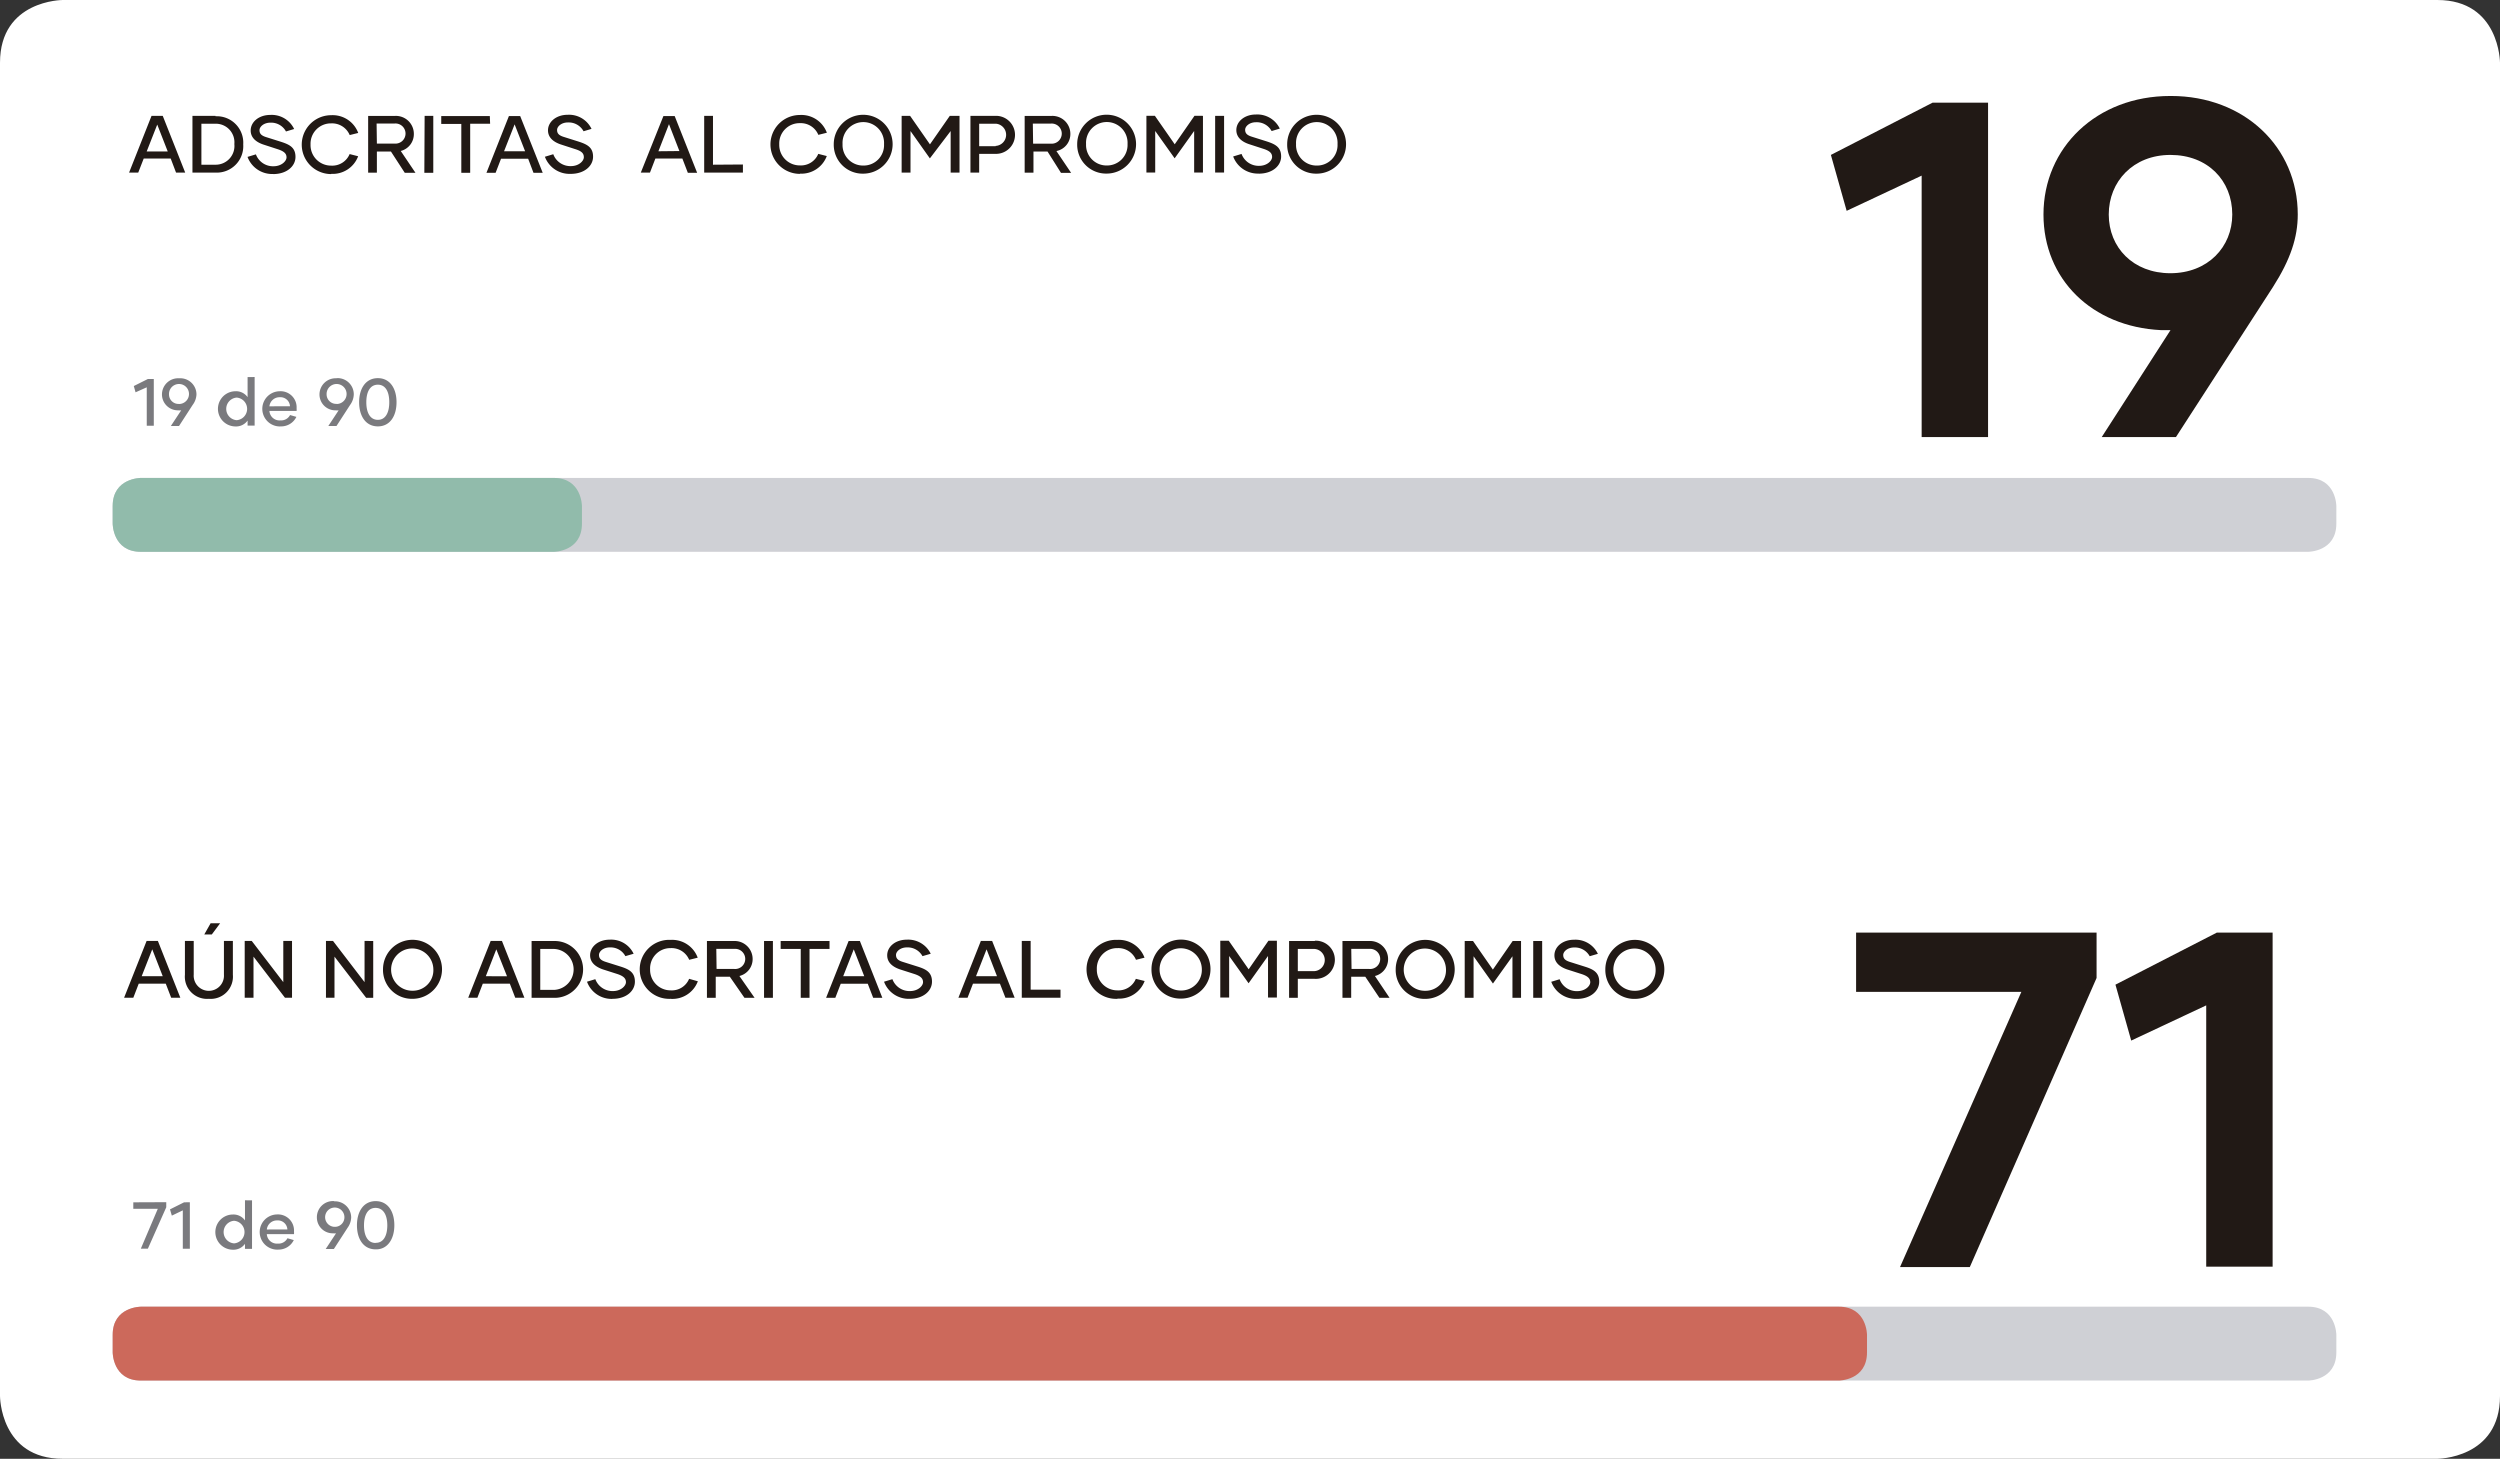 <svg xmlns="http://www.w3.org/2000/svg" viewBox="0 0 355.02 207.16"><rect x="0" y="0" width="355.02" height="207.16" fill="#333333" stroke="none"/><defs><style>.cls-1{fill:#fff;}.cls-2{fill:#211915;}.cls-3{fill:#7a7a7e;}.cls-4{fill:#cfd0d5;}.cls-5{fill:#91bbab;}.cls-6{fill:#cc695b;}</style></defs><title>Recurso 13_20190726</title><g id="Capa_2" data-name="Capa 2"><g id="Capa_1-2" data-name="Capa 1"><path class="cls-1" d="M8.91,0S0,0,0,8.91V198.25s0,8.91,8.91,8.91h337.2s8.91,0,8.91-8.91V8.91S355,0,346.11,0Z"/><path class="cls-2" d="M187.05,23.51a2.91,2.91,0,0,1-3-3.05,2.95,2.95,0,1,1,5.89,0,2.9,2.9,0,0,1-2.94,3.05m0,1.15a4.18,4.18,0,1,0-4.21-4.19,4.1,4.1,0,0,0,4.21,4.19m-8.23,0c1.89,0,3.16-1.09,3.16-2.44s-.87-1.76-2.11-2.16l-2-.63c-.73-.22-1-.5-1-1s.62-1.07,1.53-1.07a2.4,2.4,0,0,1,2.23,1.25l1.16-.35a3.54,3.54,0,0,0-3.39-2c-1.62,0-2.78,1-2.78,2.21,0,1,.73,1.64,1.8,2l2,.65c.95.3,1.28.64,1.28,1.17s-.71,1.26-1.83,1.26a2.59,2.59,0,0,1-2.51-1.69l-1.19.36a3.73,3.73,0,0,0,3.63,2.43m-6.19-.15h1.27V16.45h-1.27Zm-2.93-8.06-2.81,4.05-2.82-4.05h-1.2v8.06h1.25v-5.9l2.76,3.88,2.77-3.88v5.9h1.25V16.45Zm-12.4,7.06a2.91,2.91,0,0,1-3-3.05,2.95,2.95,0,1,1,5.89,0,2.91,2.91,0,0,1-2.94,3.05m0,1.15a4.18,4.18,0,1,0-4.21-4.19,4.1,4.1,0,0,0,4.21,4.19m-10.51-7.1h2.56a1.43,1.43,0,1,1,0,2.85h-2.52Zm4,7h1.44l-2.09-3.1A2.46,2.46,0,0,0,152,19a2.55,2.55,0,0,0-2.65-2.54h-3.84v8.06h1.25v-3h2Zm-9.28-3.79h-2.34V17.57h2.4a1.58,1.58,0,0,1-.06,3.15m.08-4.27h-3.66v8.06h1.24V21.85h2.36a2.7,2.7,0,1,0,.06-5.4m-6.59,0-2.82,4.05-2.82-4.05h-1.2v8.06h1.26v-5.9l2.75,3.88L135,18.61v5.9h1.26V16.45ZM122.6,23.51a2.91,2.91,0,0,1-2.95-3.05,2.95,2.95,0,1,1,5.89,0,2.9,2.9,0,0,1-2.94,3.05m0,1.15a4.18,4.18,0,1,0-4.2-4.19,4.1,4.1,0,0,0,4.2,4.19m-9,0a3.85,3.85,0,0,0,3.81-2.5l-1.21-.31a2.66,2.66,0,0,1-2.61,1.64,2.91,2.91,0,0,1-2.93-3,2.88,2.88,0,0,1,2.93-3,2.7,2.7,0,0,1,2.62,1.66l1.21-.3a3.85,3.85,0,0,0-3.83-2.52,4.18,4.18,0,1,0,0,8.36m-12.34-1.3V16.45H100v8.06h5.5V23.36Zm-7.75-1.91L95,17.63l1.48,3.82Zm4.18,3.06H99l-3.19-8.06h-1.6L91,24.51h1.3l.77-2H96.9Zm-16.62.15c1.89,0,3.16-1.09,3.16-2.44s-.87-1.76-2.11-2.16l-2-.63c-.73-.22-1-.5-1-1s.62-1.07,1.53-1.07a2.4,2.4,0,0,1,2.23,1.25L84,18.3a3.54,3.54,0,0,0-3.39-2c-1.62,0-2.79,1-2.79,2.21,0,1,.74,1.64,1.81,2l2,.65c1,.3,1.28.64,1.28,1.17s-.71,1.26-1.83,1.26a2.59,2.59,0,0,1-2.51-1.69l-1.19.36a3.73,3.73,0,0,0,3.63,2.43m-9.43-3.21,1.5-3.82,1.49,3.82Zm4.18,3.06h1.31l-3.2-8.06h-1.6l-3.19,8.06h1.3l.77-2H75Zm-6.2-8.06H62.66v1.12h2.85v6.94h1.26V17.57H69.6Zm-9.3,8.06h1.27V16.45H60.3Zm-6.78-7h2.56a1.43,1.43,0,1,1,0,2.85H53.52Zm4,7H59l-2.09-3.1A2.47,2.47,0,0,0,58.77,19a2.55,2.55,0,0,0-2.65-2.54H52.28v8.06h1.24v-3h2Zm-10.44.15a3.86,3.86,0,0,0,3.82-2.5l-1.21-.31a2.67,2.67,0,0,1-2.62,1.64,2.91,2.91,0,0,1-2.93-3,2.89,2.89,0,0,1,2.93-3,2.72,2.72,0,0,1,2.63,1.66l1.21-.3a3.87,3.87,0,0,0-3.84-2.52,4.18,4.18,0,1,0,0,8.36m-8.23,0c1.89,0,3.16-1.09,3.16-2.44s-.86-1.76-2.11-2.16l-2-.63c-.73-.22-1-.5-1-1s.62-1.07,1.54-1.07a2.39,2.39,0,0,1,2.22,1.25l1.16-.35a3.53,3.53,0,0,0-3.38-2c-1.63,0-2.79,1-2.79,2.21,0,1,.73,1.64,1.81,2l2,.65c.94.3,1.28.64,1.28,1.17s-.72,1.26-1.84,1.26a2.59,2.59,0,0,1-2.51-1.69l-1.19.36a3.73,3.73,0,0,0,3.63,2.43M30.6,23.39h-2V17.57h2a2.64,2.64,0,0,1,2.68,2.89,2.66,2.66,0,0,1-2.68,2.93m0-6.94H27.33v8.06h3.29a3.76,3.76,0,0,0,3.92-4,3.76,3.76,0,0,0-3.92-4m-9.79,5,1.5-3.82,1.49,3.82ZM25,24.51h1.3l-3.19-8.06H21.52l-3.19,8.06h1.3l.78-2h3.83Z"/><path class="cls-2" d="M308.22,38.8c-5.3,0-8.76-3.66-8.76-8.34S302.92,22,308.22,22,317,25.64,317,30.46c0,4.61-3.46,8.34-8.81,8.34m0-25.17c-10.45,0-18,7.33-18,16.83,0,9.16,6.85,15.94,16.69,16.42h1.35l-9.77,15.19H309l13.77-21.3c2.51-3.93,3.53-7.06,3.53-10.31,0-9.57-7.6-16.83-18-16.83m-33.86.95L260,22l2.24,7.94,10.65-5V62.07h9.43V14.58Z"/><path class="cls-2" d="M314.8,132.44l-14.39,7.39,2.24,7.94,10.65-5v37.11h9.43V132.44Zm-51.22,0v8.41h23.47l-17.23,39.08h9.91l18-41.05v-6.44Z"/><path class="cls-2" d="M232.17,140.7a3,3,0,1,1,2.94-3.06,2.91,2.91,0,0,1-2.94,3.06m0,1.15a4.19,4.19,0,1,0-4.2-4.19,4.1,4.1,0,0,0,4.2,4.19m-8.23,0c1.89,0,3.16-1.09,3.16-2.44s-.86-1.77-2.11-2.16l-2-.63c-.73-.22-1-.5-1-1s.63-1.07,1.54-1.07a2.4,2.4,0,0,1,2.22,1.24l1.16-.34a3.52,3.52,0,0,0-3.38-2c-1.63,0-2.79,1-2.79,2.22,0,1,.73,1.63,1.81,2l2,.64c.94.3,1.28.65,1.28,1.18s-.72,1.26-1.84,1.26a2.59,2.59,0,0,1-2.51-1.69l-1.19.36a3.73,3.73,0,0,0,3.63,2.43m-6.19-.15H219v-8.07h-1.27Zm-2.92-8.07L212,137.69l-2.82-4.06H208v8.07h1.26v-5.9l2.75,3.87,2.77-3.87v5.9H216v-8.07Zm-12.41,7.07a3,3,0,1,1,2.94-3.06,2.91,2.91,0,0,1-2.94,3.06m0,1.15a4.19,4.19,0,1,0-4.2-4.19,4.1,4.1,0,0,0,4.2,4.19m-10.51-7.1h2.56a1.43,1.43,0,1,1,0,2.85h-2.52Zm4,6.95h1.44l-2.08-3.1a2.46,2.46,0,0,0,1.87-2.42,2.56,2.56,0,0,0-2.65-2.55h-3.83v8.07h1.24v-3h2Zm-9.28-3.79H184.3v-3.15h2.4a1.58,1.58,0,0,1-.06,3.15m.08-4.28h-3.66v8.07h1.24V139h2.36a2.71,2.71,0,1,0,.06-5.41m-6.59,0-2.81,4.06-2.83-4.06h-1.2v8.07h1.26v-5.9l2.76,3.87,2.76-3.87v5.9h1.26v-8.07Zm-12.4,7.07a3,3,0,1,1,2.94-3.06,2.92,2.92,0,0,1-2.94,3.06m0,1.15a4.19,4.19,0,1,0-4.21-4.19,4.1,4.1,0,0,0,4.21,4.19m-9,0a3.86,3.86,0,0,0,3.82-2.5L161.3,139a2.66,2.66,0,0,1-2.61,1.64,2.91,2.91,0,0,1-2.93-3,2.88,2.88,0,0,1,2.93-3,2.72,2.72,0,0,1,2.63,1.66l1.21-.3a3.88,3.88,0,0,0-3.84-2.53,4.19,4.19,0,1,0,0,8.37m-12.33-1.3v-6.92h-1.26v8.07h5.5v-1.15Zm-7.76-1.91,1.5-3.82,1.48,3.82Zm4.18,3.06h1.31l-3.2-8.07h-1.6l-3.19,8.07h1.3l.77-2H142Zm-13.59.15c1.89,0,3.16-1.09,3.16-2.44s-.86-1.77-2.11-2.16l-2-.63c-.73-.22-1-.5-1-1s.63-1.07,1.54-1.07a2.4,2.4,0,0,1,2.22,1.24l1.17-.34a3.55,3.55,0,0,0-3.39-2c-1.63,0-2.79,1-2.79,2.22,0,1,.73,1.63,1.81,2l2,.64c.94.3,1.28.65,1.28,1.18s-.72,1.26-1.84,1.26a2.59,2.59,0,0,1-2.51-1.69l-1.19.36a3.73,3.73,0,0,0,3.63,2.43m-9.43-3.21,1.5-3.82,1.49,3.82ZM124,141.7h1.3l-3.19-8.07h-1.6l-3.2,8.07h1.31l.77-2h3.84Zm-6.2-8.07h-6.94v1.13h2.85v6.94h1.25v-6.94h2.84Zm-9.3,8.07h1.26v-8.07h-1.26Zm-6.78-6.95h2.56a1.43,1.43,0,1,1,0,2.85h-2.52Zm4,6.95h1.44L105,138.6a2.47,2.47,0,0,0,1.88-2.42,2.56,2.56,0,0,0-2.65-2.55h-3.84v8.07h1.25v-3h2Zm-10.43.15a3.86,3.86,0,0,0,3.81-2.5L97.86,139a2.66,2.66,0,0,1-2.62,1.64,2.91,2.91,0,0,1-2.92-3,2.88,2.88,0,0,1,2.92-3,2.71,2.71,0,0,1,2.63,1.66l1.21-.3a3.87,3.87,0,0,0-3.84-2.53,4.19,4.19,0,1,0,0,8.37m-8.23,0c1.89,0,3.15-1.09,3.15-2.44s-.86-1.77-2.1-2.16l-2-.63c-.72-.22-1-.5-1-1s.62-1.07,1.53-1.07a2.39,2.39,0,0,1,2.22,1.24l1.17-.34a3.53,3.53,0,0,0-3.39-2c-1.63,0-2.79,1-2.79,2.22,0,1,.74,1.63,1.81,2l2,.64c.94.3,1.28.65,1.28,1.18s-.72,1.26-1.83,1.26a2.61,2.61,0,0,1-2.52-1.69l-1.18.36A3.71,3.71,0,0,0,87,141.85m-8.28-1.28h-2v-5.81h2a2.91,2.91,0,0,1,0,5.81m0-6.94H75.49v8.07h3.28a4,4,0,0,0,0-8.07m-9.78,5,1.49-3.82L72,138.64Zm4.18,3.06h1.3l-3.19-8.07h-1.6l-3.19,8.07h1.3l.77-2H72.4Zm-14.57-1a3,3,0,1,1,2.94-3.06,2.91,2.91,0,0,1-2.94,3.06m0,1.15a4.19,4.19,0,1,0-4.21-4.19,4.1,4.1,0,0,0,4.21,4.19m-6.83-8.22v5.85l-4.48-5.85h-1v8.07H47.5v-5.84L52,141.7H53v-8.07Zm-11.54,0v5.85l-4.48-5.85h-1v8.07H36v-5.84l4.47,5.84h1v-8.07Zm-8.43,0v4.79a2.15,2.15,0,1,1-4.29,0v-4.79H26.26v4.81a3.15,3.15,0,0,0,3.4,3.41,3.16,3.16,0,0,0,3.41-3.41v-4.81Zm-.54-2.51H29.91l-.9,1.59h1.07Zm-11.14,7.52,1.5-3.82,1.49,3.82Zm4.19,3.06h1.3l-3.19-8.07h-1.6l-3.2,8.07h1.31l.77-2h3.84Z"/><path class="cls-3" d="M53.33,176.51c-1.09,0-1.64-1-1.64-2.49s.55-2.49,1.64-2.49S55,172.52,55,174s-.54,2.49-1.62,2.49m0,.93C55,177.44,56,176,56,174s-.94-3.43-2.65-3.43-2.66,1.46-2.66,3.43.94,3.42,2.66,3.42m-5.85-3.2a1.37,1.37,0,1,1,1.41-1.36,1.35,1.35,0,0,1-1.41,1.36m0-3.65A2.29,2.29,0,0,0,45,172.88a2.25,2.25,0,0,0,2.31,2.26,1.77,1.77,0,0,0,.41,0l-1.47,2.23h1.16l1.94-3a2.66,2.66,0,0,0,.52-1.48,2.3,2.3,0,0,0-2.44-2.29m-9.54,4a1.44,1.44,0,0,1,1.48-1.29,1.35,1.35,0,0,1,1.44,1.28Zm1.56,2.85a2.4,2.4,0,0,0,2.27-1.35l-.9-.26a1.42,1.42,0,0,1-1.35.76,1.44,1.44,0,0,1-1.58-1.34h3.86a2.6,2.6,0,0,0,0-.4,2.28,2.28,0,0,0-2.41-2.4,2.5,2.5,0,0,0,.08,5m-6.18-.89a1.61,1.61,0,0,1,0-3.21,1.61,1.61,0,0,1,0,3.21m1.55-6.12v2.86a2,2,0,0,0-1.71-.84,2.5,2.5,0,0,0,0,5,2,2,0,0,0,1.71-.84v.72h1v-6.89Zm-8.65.29-2,1,.26.89,1.56-.75v5.45h1v-6.6Zm-7.21,0v.92h3.48L20,177.32H21l2.61-5.88v-.72Z"/><path class="cls-4" d="M20,67.87s-4,0-4,4v2.49s0,4,4,4H327.78s4,0,4-4V71.87s0-4-4-4Z"/><path class="cls-4" d="M20,185.56s-4,0-4,4v2.49s0,4,4,4H327.78s4,0,4-4v-2.49s0-4-4-4Z"/><path class="cls-5" d="M20,67.87s-4,0-4,4v2.49s0,4,4,4H78.64s4,0,4-4V71.87s0-4-4-4Z"/><path class="cls-6" d="M20,185.56s-4,0-4,4v2.49s0,4,4,4H261.13s4,0,4-4v-2.49s0-4-4-4Z"/><path class="cls-3" d="M53.66,59.62c-1.09,0-1.64-1-1.64-2.5s.55-2.49,1.64-2.49,1.62,1,1.62,2.49-.54,2.5-1.62,2.5m0,.93c1.71,0,2.65-1.46,2.65-3.43s-.94-3.42-2.65-3.42S51,55.15,51,57.12s.94,3.43,2.66,3.43m-5.85-3.2A1.35,1.35,0,0,1,46.38,56a1.42,1.42,0,1,1,1.43,1.37m0-3.65A2.3,2.3,0,0,0,45.37,56a2.25,2.25,0,0,0,2.31,2.27,1.77,1.77,0,0,0,.41,0l-1.47,2.23h1.16l1.94-3A2.63,2.63,0,0,0,50.24,56,2.3,2.3,0,0,0,47.8,53.7m-9.54,4a1.44,1.44,0,0,1,1.48-1.29,1.35,1.35,0,0,1,1.44,1.28Zm1.56,2.85a2.4,2.4,0,0,0,2.27-1.35l-.9-.26a1.42,1.42,0,0,1-1.35.76,1.44,1.44,0,0,1-1.58-1.34h3.86a2.69,2.69,0,0,0,0-.4,2.28,2.28,0,0,0-2.41-2.4,2.5,2.5,0,0,0,.08,5m-6.18-.89a1.61,1.61,0,0,1,0-3.21,1.61,1.61,0,0,1,0,3.21m1.55-6.12V56.4a2,2,0,0,0-1.71-.84,2.5,2.5,0,0,0,0,5,2,2,0,0,0,1.71-.84v.72h1V53.54Zm-9.72,3.81A1.35,1.35,0,0,1,24,56a1.42,1.42,0,1,1,1.43,1.37m0-3.65A2.3,2.3,0,0,0,23,56a2.26,2.26,0,0,0,2.31,2.27,1.79,1.79,0,0,0,.42,0l-1.47,2.23h1.16l1.94-3A2.63,2.63,0,0,0,27.9,56a2.3,2.3,0,0,0-2.44-2.28M21,53.82l-2,1,.25.89L20.84,55v5.46h1V53.82Z"/></g></g></svg>